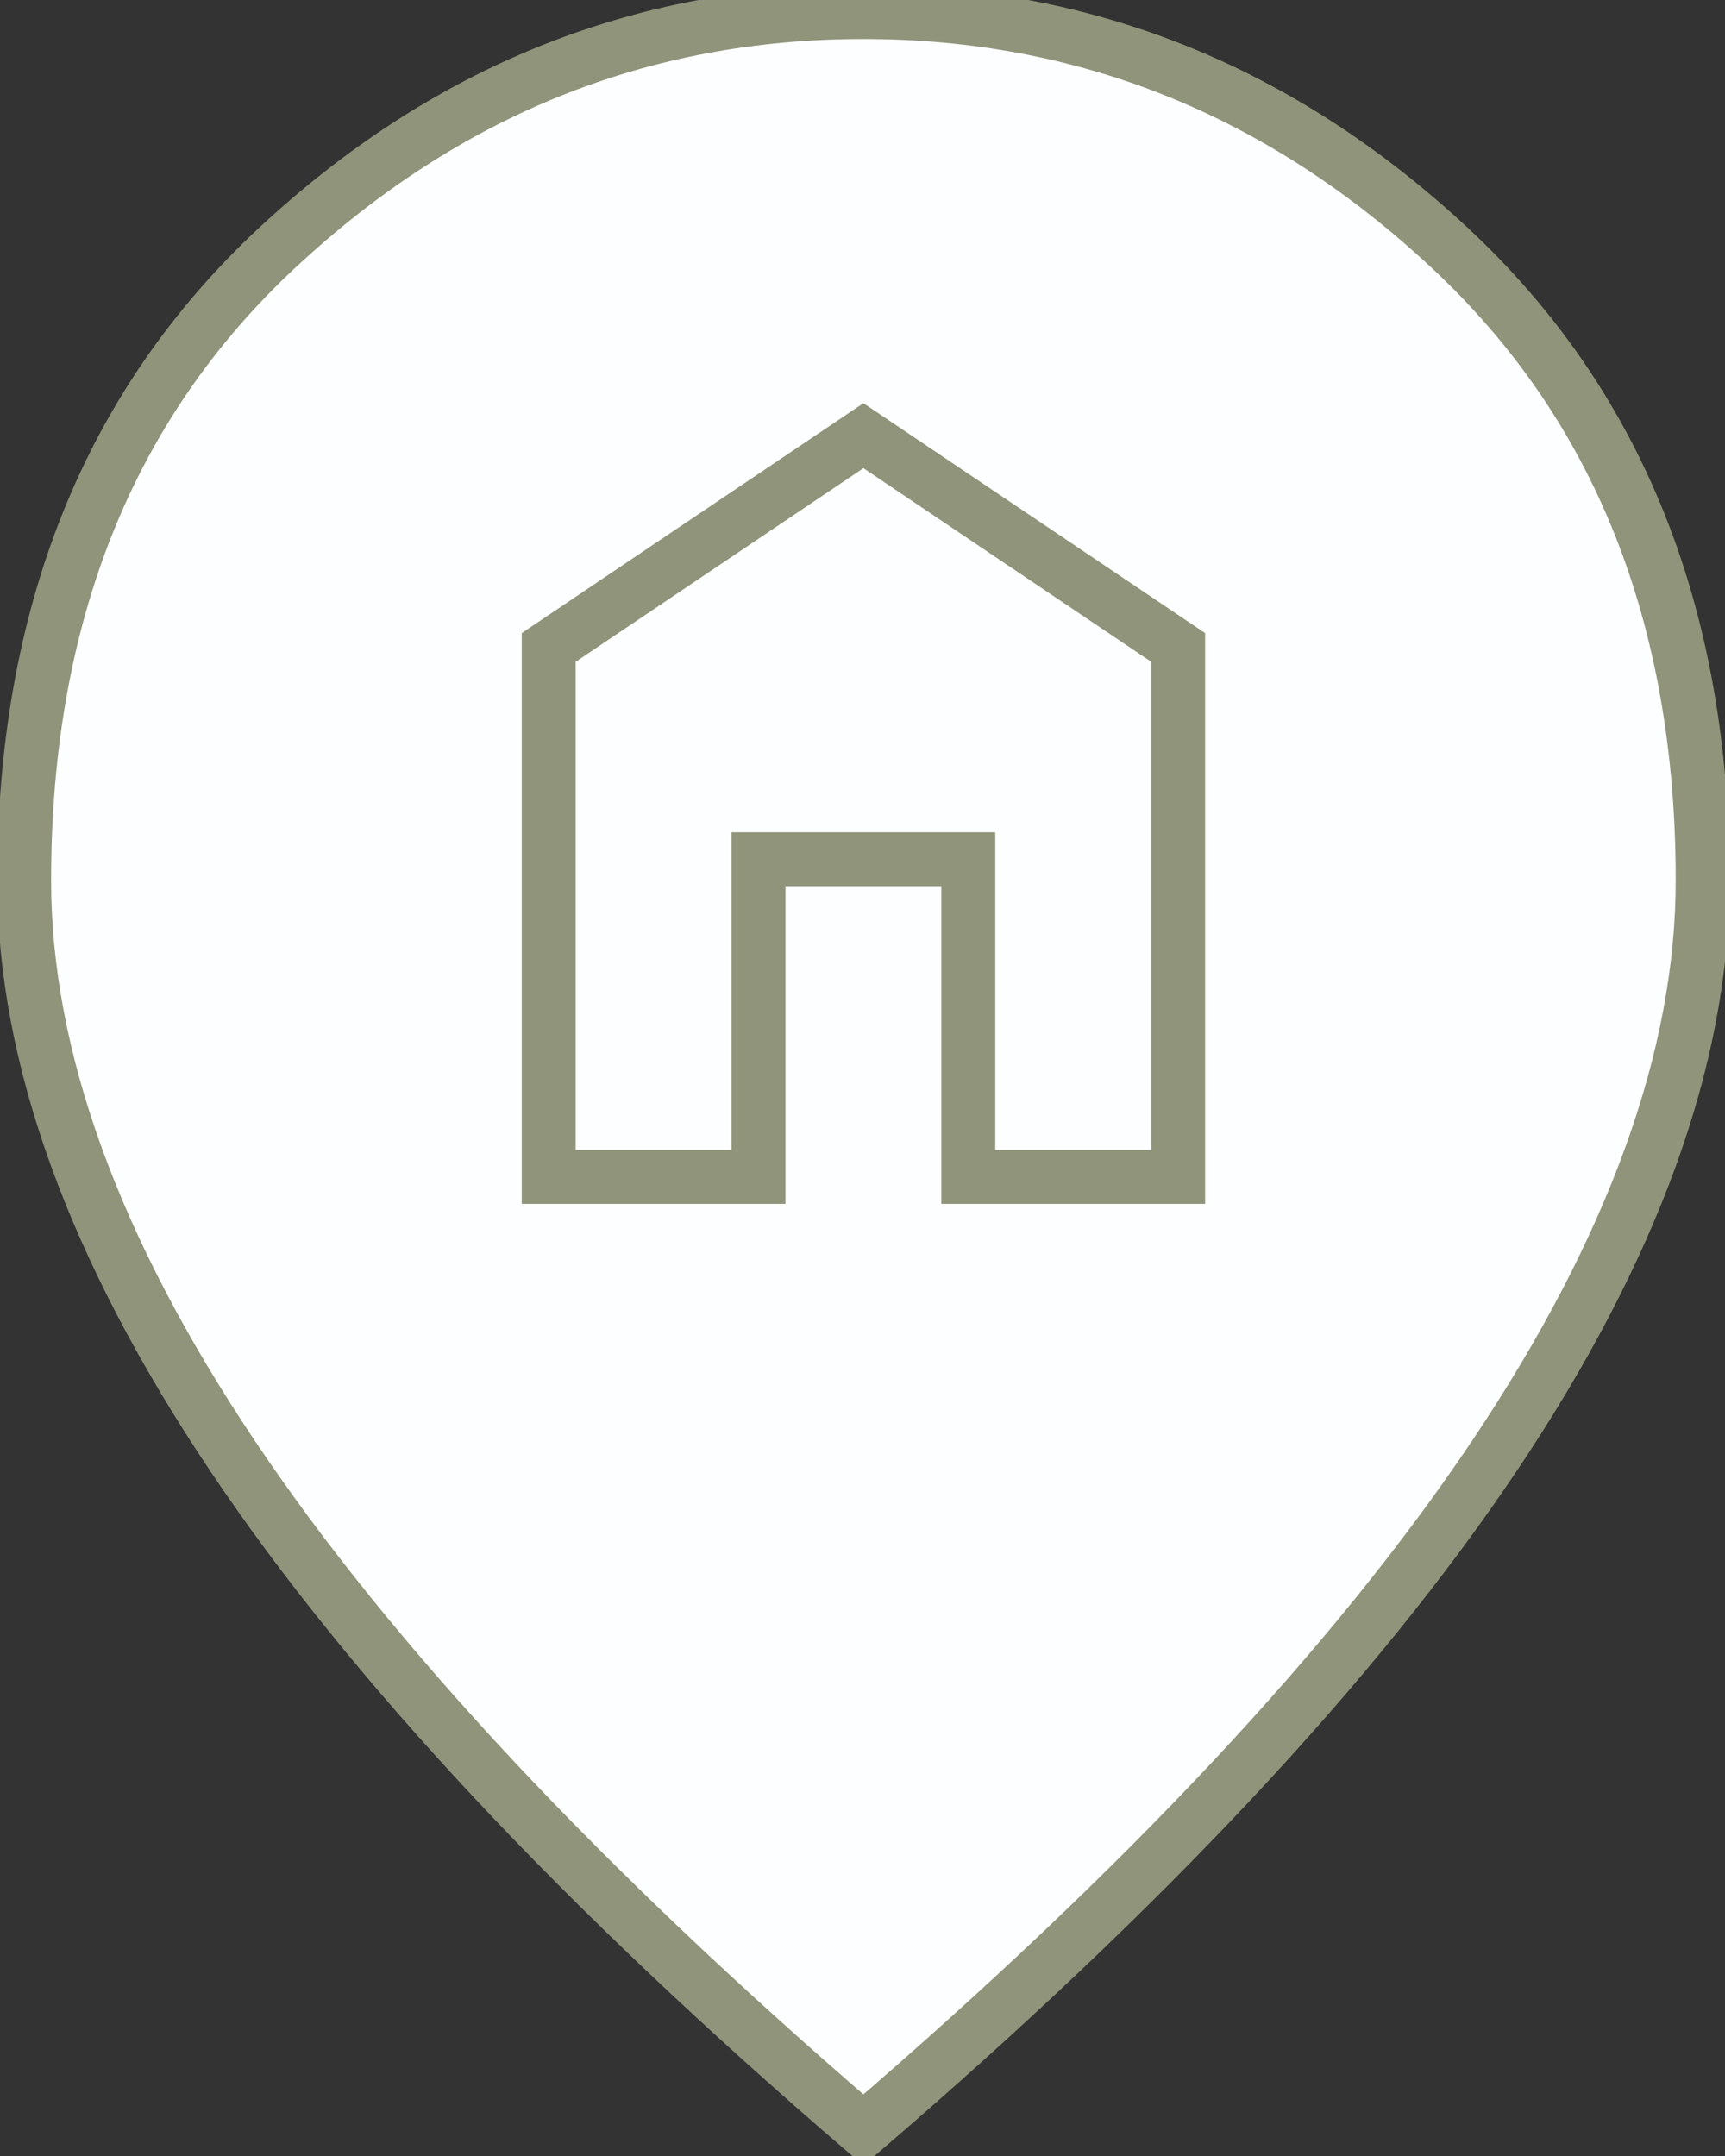 <svg width="32" height="40" viewBox="0 0 32 40" fill="none" xmlns="http://www.w3.org/2000/svg">
<rect x="0" y="0" width="32" height="40" fill="#333333" stroke="none"/>
<path d="M4.317 27.016C6.895 30.864 10.795 35.031 16.017 39.517C21.239 35.031 25.14 30.864 27.719 27.016C30.297 23.169 31.586 19.609 31.586 16.334C31.586 11.423 30.021 7.51 26.89 4.595C23.761 1.681 20.137 0.224 16.017 0.224C11.898 0.224 8.274 1.681 5.144 4.595C2.014 7.51 0.448 11.423 0.448 16.334C0.448 19.609 1.738 23.169 4.317 27.016ZM10.179 12.012V21.835H14.071V15.941H17.963V21.835H21.856V12.012L16.017 8.083L10.179 12.012Z" fill="#FCFEFF"/>
<path d="M4.317 27.016C6.895 30.864 10.795 35.031 16.017 39.517C21.239 35.031 25.14 30.864 27.719 27.016C30.297 23.169 31.586 19.609 31.586 16.334C31.586 11.423 30.021 7.51 26.89 4.595C23.761 1.681 20.137 0.224 16.017 0.224C11.898 0.224 8.274 1.681 5.144 4.595C2.014 7.51 0.448 11.423 0.448 16.334C0.448 19.609 1.738 23.169 4.317 27.016ZM10.179 12.012V21.835H14.071V15.941H17.963V21.835H21.856V12.012L16.017 8.083L10.179 12.012Z" stroke="#8F947A"/>
</svg>
